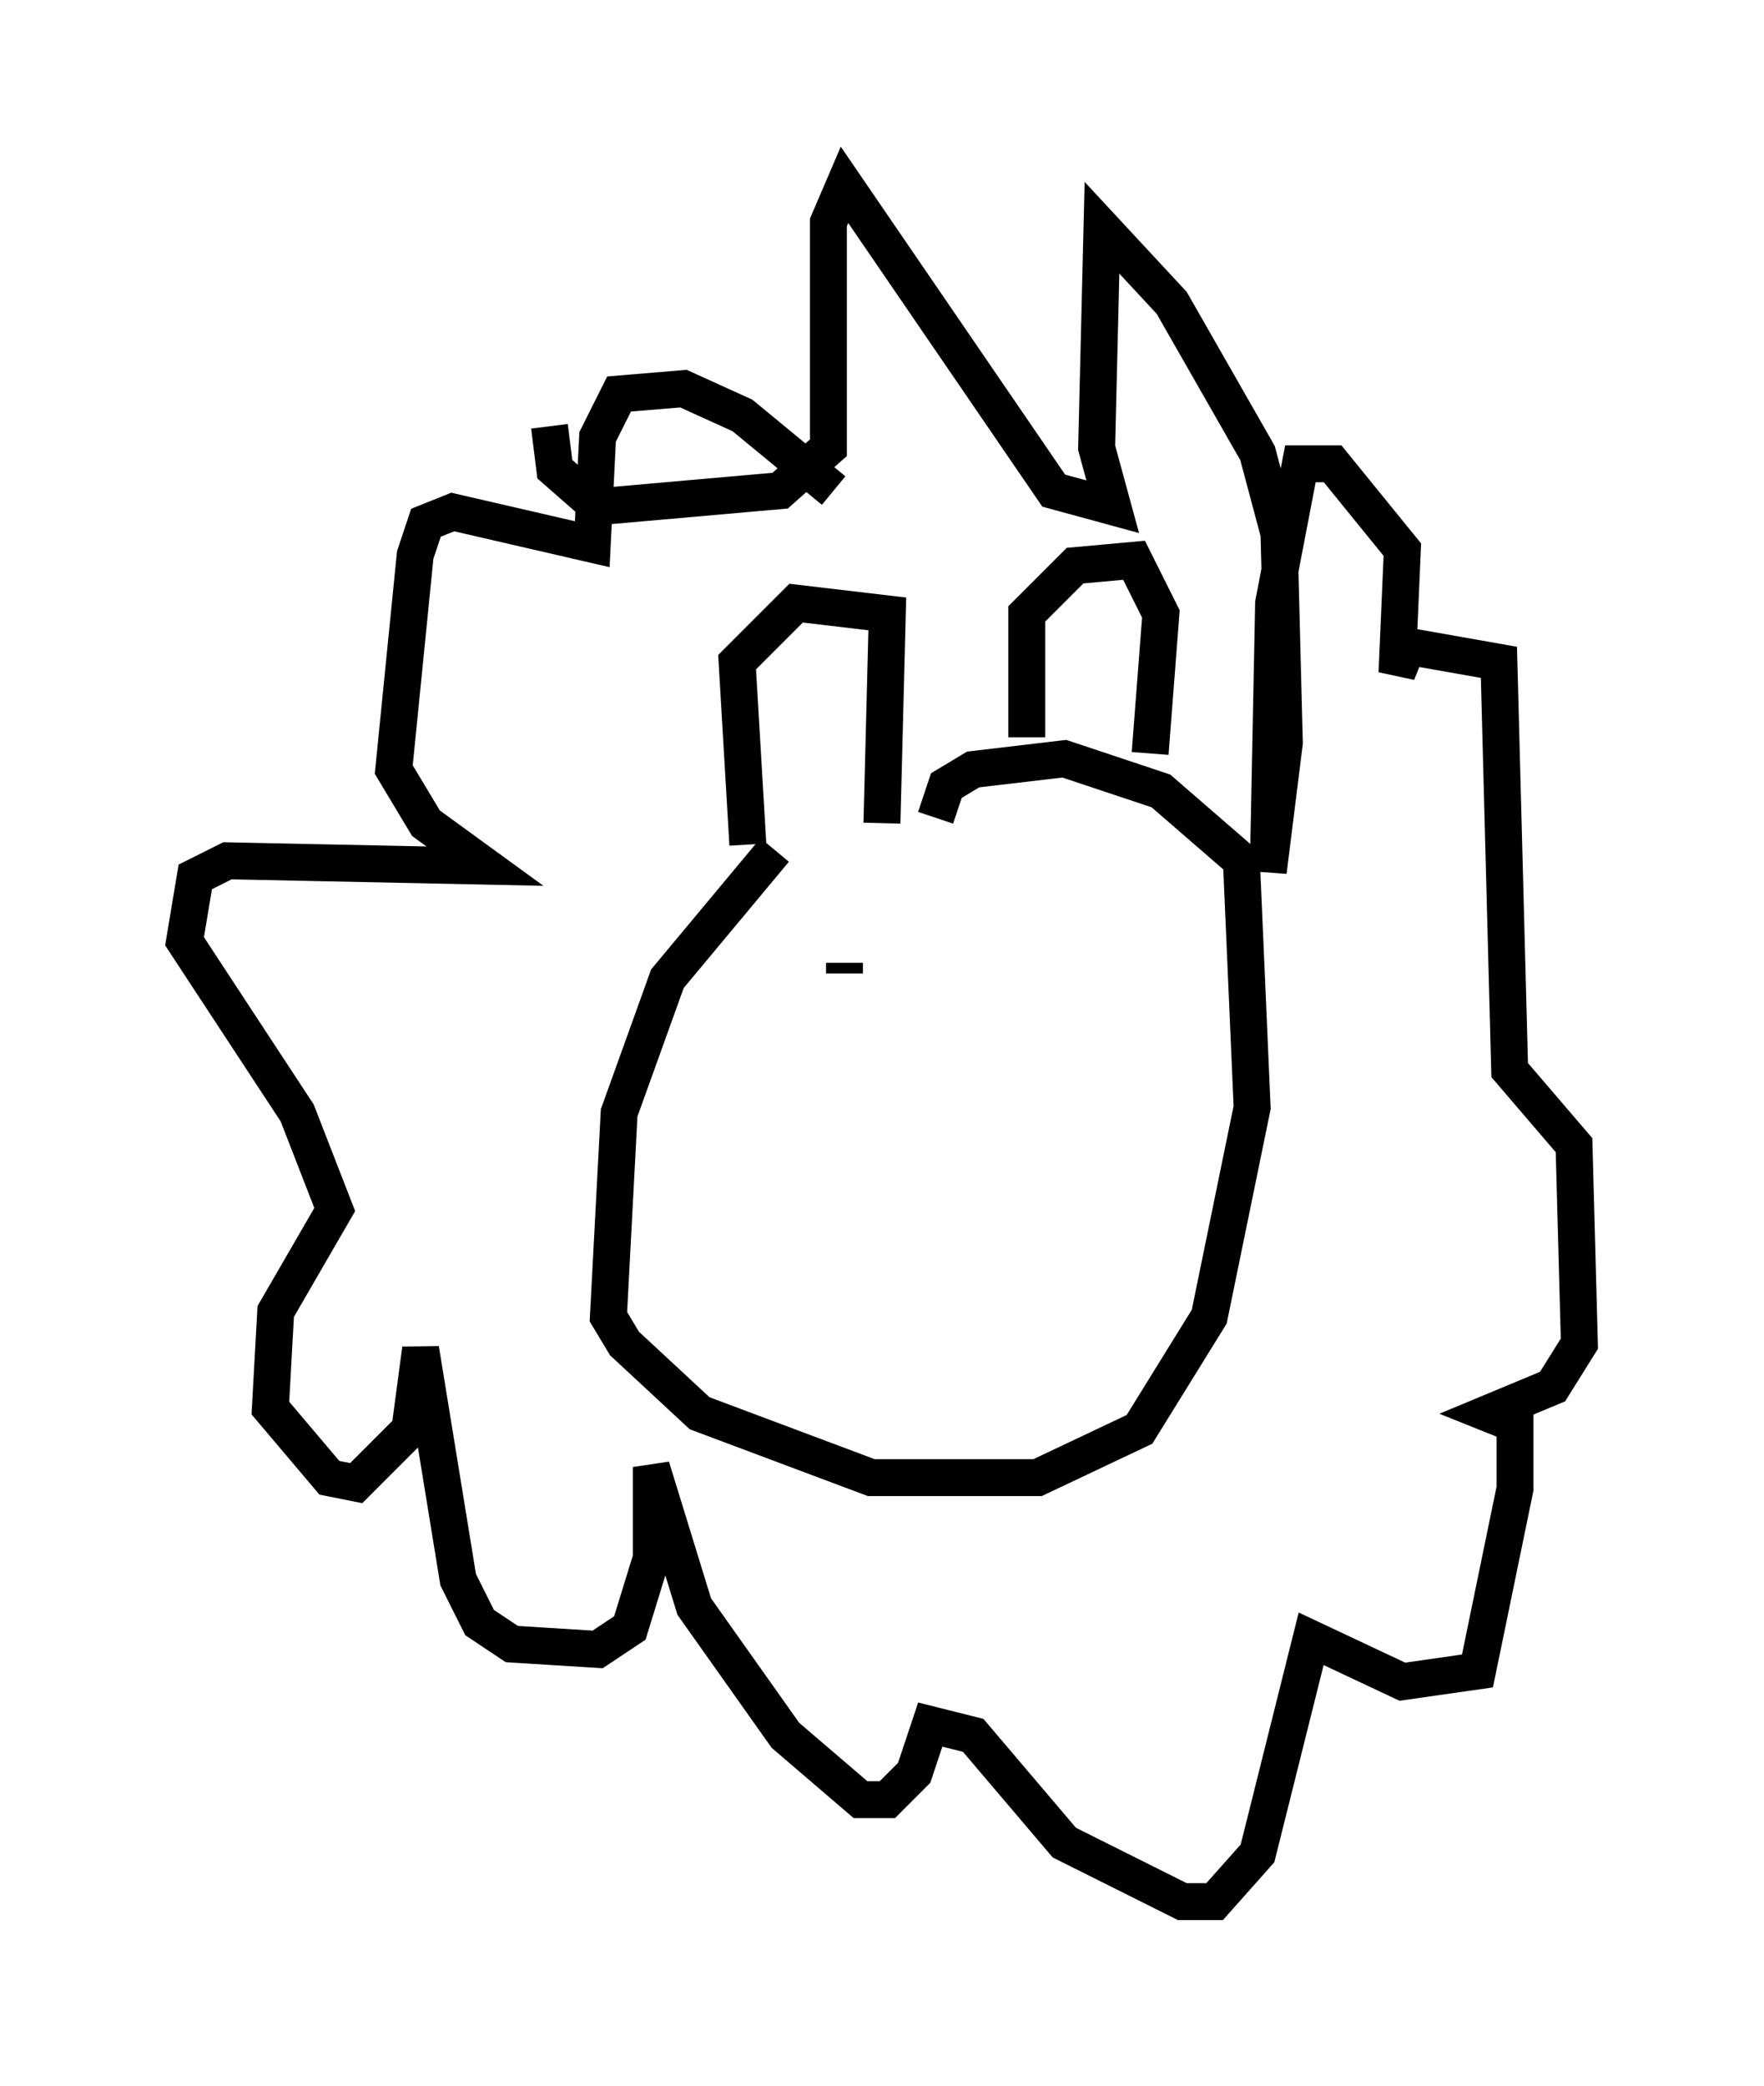 <?xml version="1.0" encoding="utf-8" ?>
<svg baseProfile="full" height="56.48" version="1.1" width="47.765" xmlns="http://www.w3.org/2000/svg" xmlns:ev="http://www.w3.org/2001/xml-events" xmlns:xlink="http://www.w3.org/1999/xlink"><defs /><rect fill="white" height="56.48" width="47.765" x="0" y="0" /><path d="M27.223, 22.721 m-6.246, 0.291 l-2.905, 3.486 -1.307, 3.631 l-0.291, 5.52 0.436, 0.726 l2.034, 1.888 4.648, 1.743 l4.503, 0.0 2.76, -1.307 l1.888, -3.05 1.162, -5.665 l-0.291, -6.682 -2.179, -1.888 l-2.615, -0.872 -2.469, 0.291 l-0.726, 0.436 -0.291, 0.872 m-5.084, 0.726 l-0.291, -4.939 1.598, -1.598 l2.469, 0.291 -0.145, 5.665 m3.922, -2.324 l0.0, -3.341 1.307, -1.307 l1.598, -0.145 0.726, 1.453 l-0.291, 3.777 m-8.57, -7.117 l-2.469, -2.034 -1.598, -0.726 l-1.743, 0.145 -0.581, 1.162 l-0.145, 2.905 -3.777, -0.872 l-0.726, 0.291 -0.291, 0.872 l-0.581, 5.81 0.872, 1.453 l1.598, 1.162 -6.972, -0.145 l-0.872, 0.436 -0.291, 1.743 l3.05, 4.648 1.017, 2.615 l-1.598, 2.76 -0.145, 2.615 l1.598, 1.888 0.726, 0.145 l1.453, -1.453 0.291, -2.179 l1.017, 6.246 0.581, 1.162 l0.872, 0.581 2.324, 0.145 l0.872, -0.581 0.581, -1.888 l0.0, -2.469 1.162, 3.777 l2.469, 3.486 2.034, 1.743 l0.726, 0.0 0.726, -0.726 l0.436, -1.307 1.162, 0.291 l2.469, 2.905 3.196, 1.598 l0.872, 0.0 1.162, -1.307 l1.453, -5.81 2.469, 1.162 l2.034, -0.291 1.017, -4.939 l0.0, -1.743 -0.726, -0.291 l1.743, -0.726 0.726, -1.162 l-0.145, -5.374 -1.743, -2.034 l-0.291, -11.039 -2.469, -0.436 l-0.291, 0.726 0.145, -3.341 l-1.888, -2.324 -0.872, 0.0 l-0.726, 3.777 -0.145, 7.263 l0.436, -3.486 -0.145, -5.665 l-0.581, -2.179 -2.324, -4.067 l-1.888, -2.034 -0.145, 5.955 l0.436, 1.598 -1.598, -0.436 l-5.665, -8.279 -0.436, 1.017 l0.0, 6.101 -1.307, 1.162 l-4.939, 0.436 -1.162, -1.017 l-0.145, -1.162 m7.989, 14.525 l0.0, 0.291 " fill="none" stroke="black" stroke-width="1" /></svg>